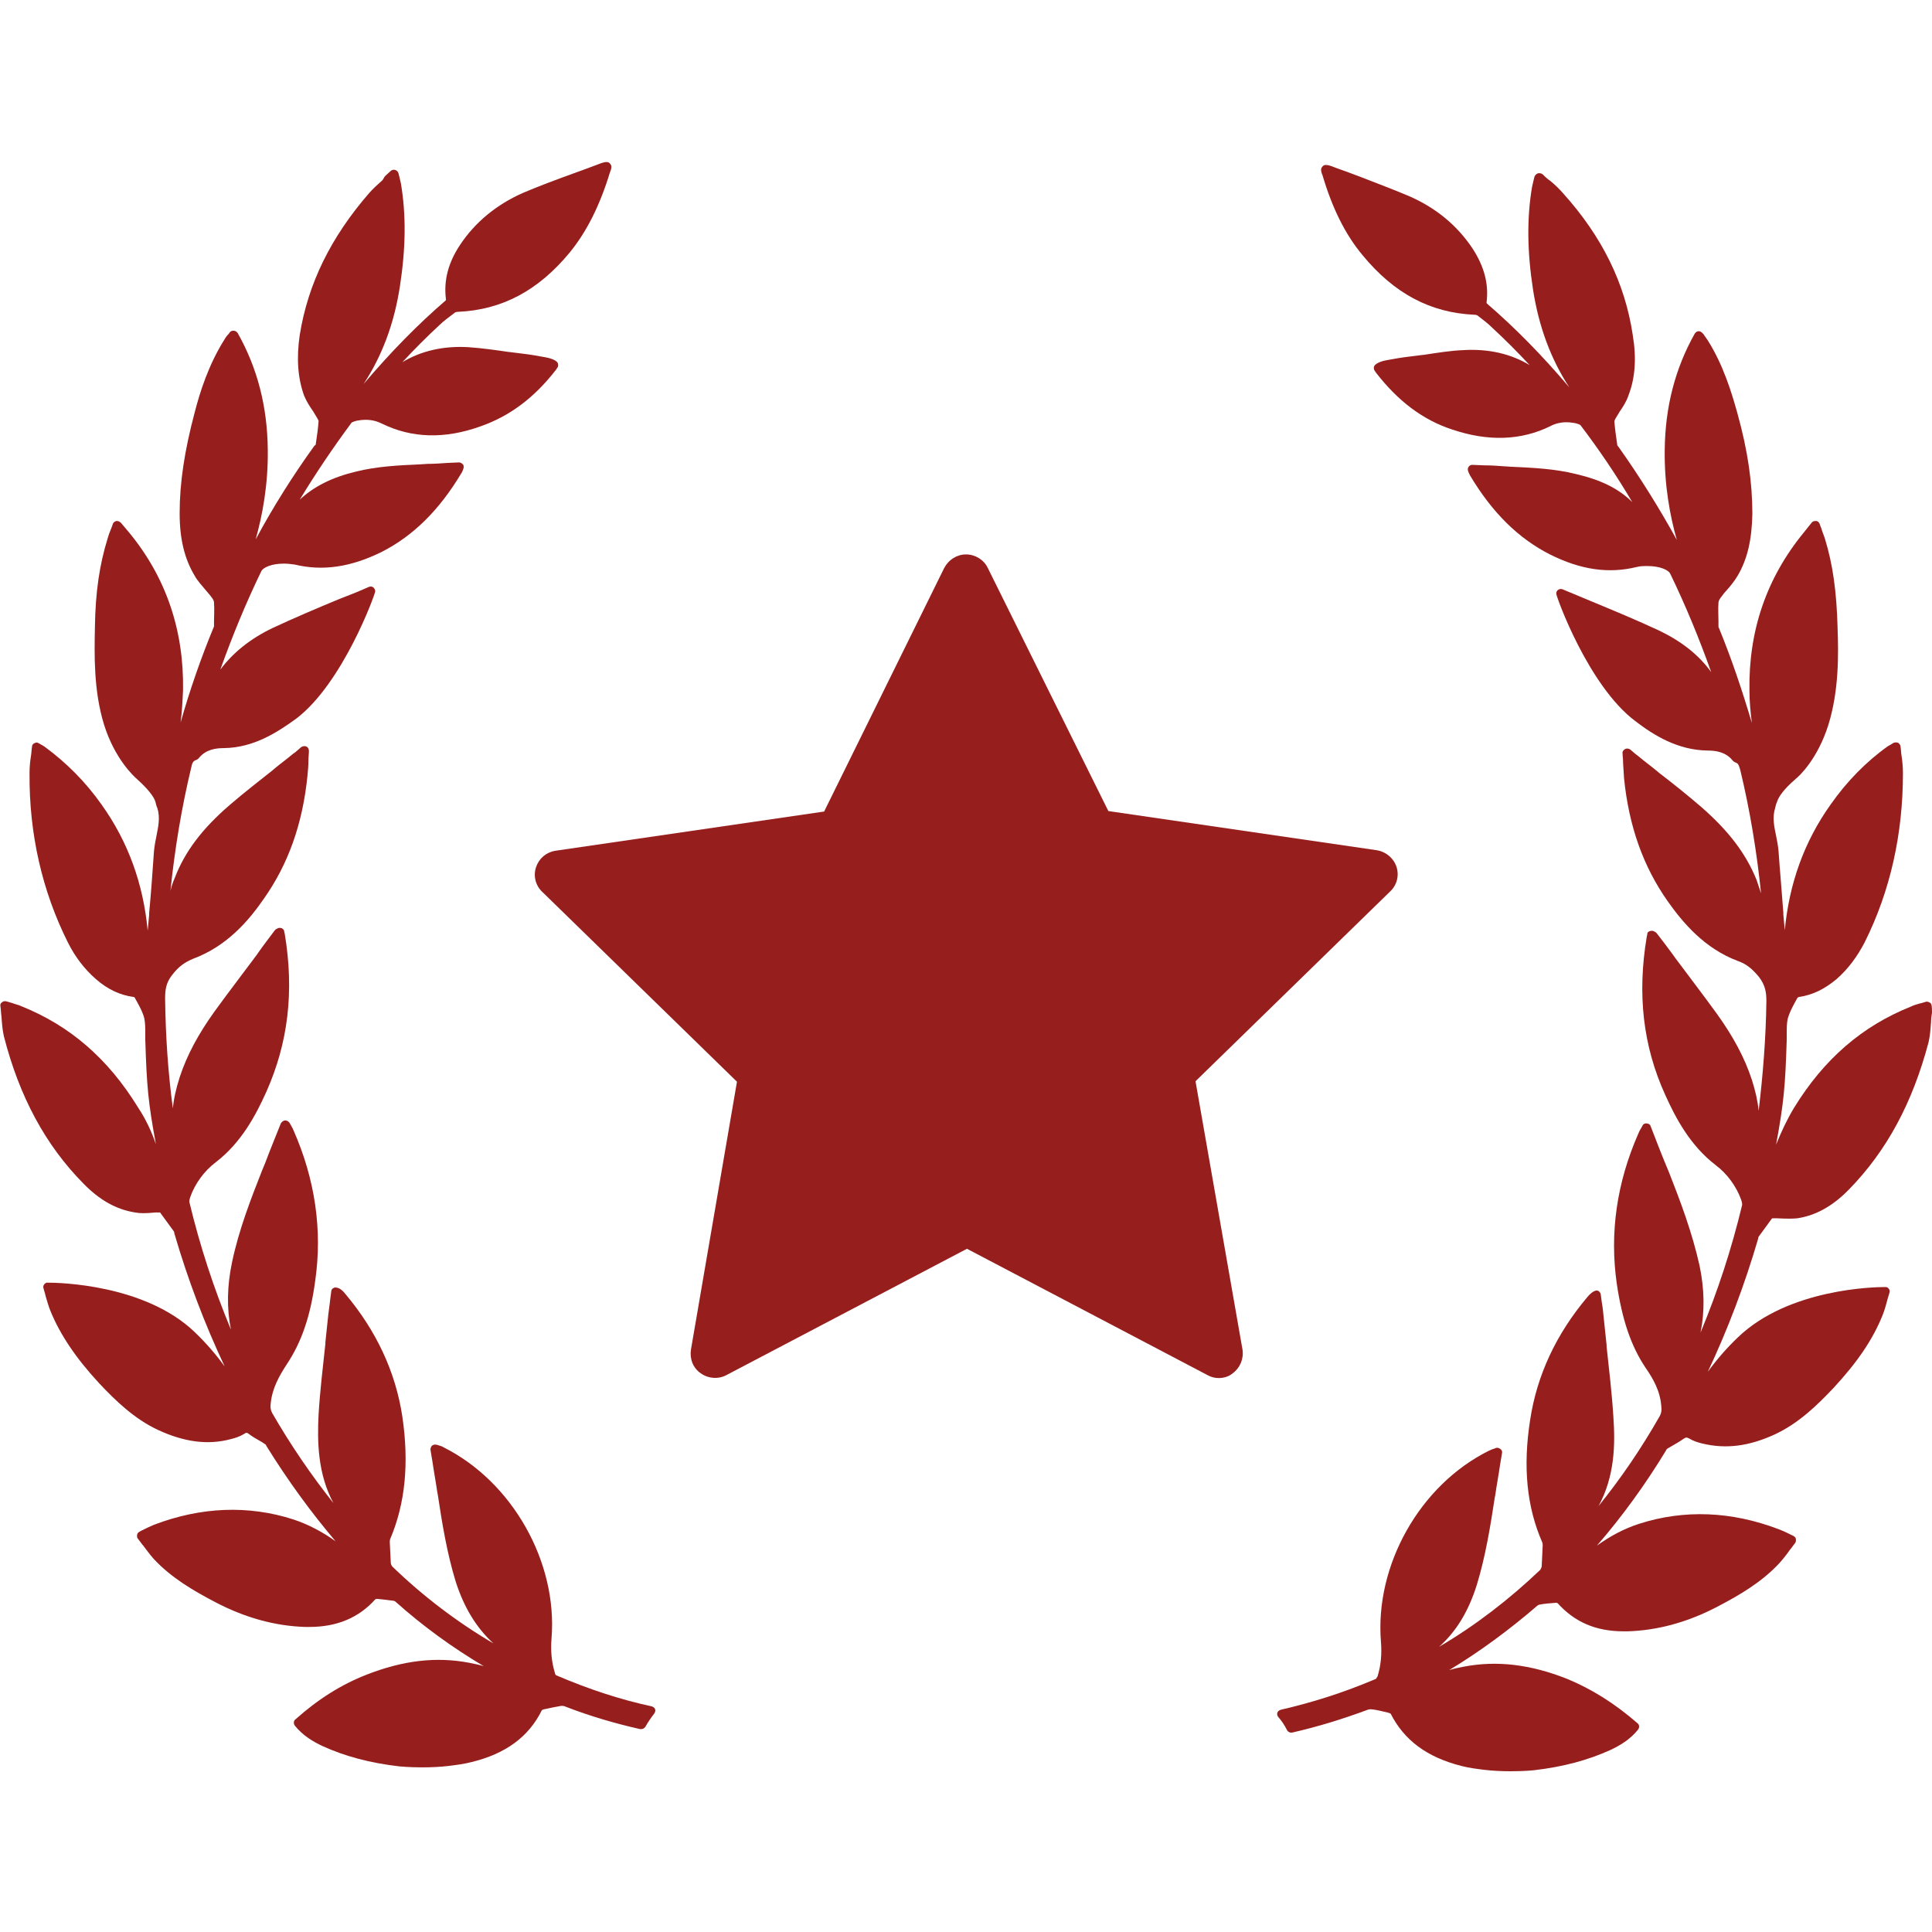 <?xml version="1.0" encoding="utf-8"?>
<!-- Generator: Adobe Illustrator 21.1.0, SVG Export Plug-In . SVG Version: 6.00 Build 0)  -->
<svg version="1.1" id="Capa_1" xmlns="http://www.w3.org/2000/svg" xmlns:xlink="http://www.w3.org/1999/xlink" x="0px" y="0px"
	 viewBox="0 0 399 399" style="enable-background:new 0 0 399 399;" xml:space="preserve">
<style type="text/css">
	.st0{fill:#961F1E;}
</style>
<g id="_x33_8-Award_symbol">
	<g>
		<path class="st0" d="M398.6,207.1c-0.3-0.2-0.6-0.3-0.9-0.2s-0.7,0.2-1,0.3h-0.1c-0.7,0.2-1.4,0.4-2,0.7
			c-10,4-17.9,10.8-24.1,20.9c-1.5,2.5-2.7,5.1-3.7,7.6c1.6-8.7,1.9-12,2.2-21.7c0-0.4,0-0.8,0-1.2c0-1.1,0-2.2,0.2-3.1
			c0.3-1.1,0.9-2.3,1.5-3.4c0.2-0.3,0.3-0.6,0.5-0.9c0-0.1,0.2-0.1,0.3-0.2c2.9-0.4,5.4-1.7,7.8-3.7c2.4-2.1,4.3-4.7,5.8-7.6
			c5.3-10.6,7.9-22.4,7.9-34.9c0-1.2-0.1-2.4-0.3-3.7c-0.1-0.6-0.1-1.2-0.2-1.8c0-0.3-0.2-0.6-0.5-0.8c-0.3-0.1-0.6-0.1-0.9,0
			c-0.2,0.1-0.3,0.2-0.5,0.3c-0.3,0.2-0.5,0.3-0.7,0.4c-4.5,3.2-8.5,7.3-11.8,12c-5.5,7.7-8.6,16.4-9.5,26c-0.1-1.1-0.2-2.1-0.3-3.2
			v-0.4c-0.3-4.2-0.7-8.5-1-12.8c-0.1-1.1-0.3-2.1-0.5-3.1c-0.4-1.9-0.8-3.8-0.2-5.7c0.1-0.4,0.2-0.9,0.4-1.3
			c0.3-1.1,1.6-2.8,3.7-4.6l0.1-0.1c0.8-0.6,4.6-4.2,6.8-11.2c2.2-7.1,2.1-14.6,1.9-20v-0.1c-0.2-7.5-1-13.1-2.6-18.3
			c-0.2-0.7-0.5-1.3-0.7-2c-0.1-0.4-0.3-0.7-0.4-1.1c-0.1-0.3-0.4-0.6-0.7-0.6h-0.2c-0.3,0-0.6,0.1-0.8,0.4l-1.6,2
			c-7.7,9.4-11.4,20.3-11.2,32.6c0,2.2,0.2,4.4,0.5,6.7c-2-6.7-4.2-13.3-6.8-19.6c-0.1-0.1-0.1-0.3-0.1-0.5v-0.9
			c0-1.2-0.1-2.5,0-3.8c0-0.2,0.1-0.6,0.4-1c0.4-0.5,0.8-1.1,1.3-1.6c0.8-0.9,1.6-1.9,2.2-2.9c2.1-3.5,3-7.6,3.1-12.9
			c0-6.3-0.9-12.9-3.1-20.8c-1.2-4.3-2.9-9.9-6.1-15c-0.2-0.3-0.5-0.7-0.7-1c-0.1-0.2-0.2-0.3-0.4-0.5c-0.2-0.2-0.4-0.4-0.8-0.4
			c-0.3,0-0.6,0.2-0.8,0.5c-4.1,7.3-6.1,15.2-6.2,24c-0.1,7.3,1.1,13.7,2.5,18.6c-3.7-6.7-7.7-13.1-12.1-19.3l-0.1-0.1
			c-0.1-0.1-0.1-0.2-0.1-0.2c-0.3-2-0.5-3.6-0.6-4.9c0,0,0-0.1,0.2-0.5c0.3-0.5,0.6-1,0.9-1.5c0.7-1,1.4-2.1,1.8-3.3
			c1.4-3.6,1.7-7.7,0.9-12.5c-1.6-10.7-6.3-20.3-14.4-29.3c-0.8-0.9-1.7-1.8-2.7-2.6l-0.3-0.2c-0.4-0.3-0.8-0.7-1.2-1.1
			c-0.3-0.2-0.6-0.3-1-0.2c-0.3,0.1-0.6,0.4-0.7,0.7l-0.2,0.8c-0.1,0.5-0.2,0.9-0.3,1.3c-1.1,6.5-1,13.4,0.2,21.2
			c1.2,7.7,3.7,14.4,7.5,20.2c-5.7-6.7-11.2-12.3-17-17.3c0,0-0.1-0.1-0.1-0.2c0.5-3.9-0.5-7.5-2.9-11.2c-3.2-4.8-7.6-8.4-13.1-10.8
			c-3.3-1.4-6.8-2.7-10.1-4c-1.6-0.6-3.2-1.2-4.9-1.8c-1.7-0.7-2.4-0.8-2.8-0.4c-0.5,0.5-0.4,0.9-0.2,1.6l0.1,0.2
			c2,6.8,4.7,12.3,8.3,16.6c6.5,7.9,14,11.9,23.1,12.3c0.3,0,0.6,0.1,0.7,0.2c1.3,1,2.2,1.7,3,2.5c2.6,2.4,5.2,5,7.7,7.7
			c-3.8-2.3-8.4-3.4-13.6-3.1c-2.8,0.1-5.7,0.6-8.4,1h-0.1c-0.8,0.1-1.6,0.2-2.4,0.3c-1.8,0.2-3.5,0.5-5.1,0.8
			c-0.6,0.1-2.1,0.5-2.5,1.2c-0.1,0.3-0.1,0.5,0,0.8c0.1,0.2,0.3,0.4,0.4,0.6c4.5,5.8,9.6,9.7,15.7,11.7c7.4,2.5,14.2,2.3,20.3-0.7
			c0.9-0.5,2.1-0.8,3.3-0.8c1,0,1.7,0.2,1.9,0.2c0.4,0.1,0.9,0.3,1,0.4c3.8,5,7.4,10.3,10.7,15.9c-2.8-2.8-6.5-4.6-11.6-5.8
			c-4.4-1.1-8.9-1.3-13.3-1.5l-1.5-0.1c-1.4-0.1-2.7-0.2-4.2-0.2l-2.4-0.1c-0.3,0-0.6,0.1-0.8,0.4c-0.2,0.3-0.2,0.6-0.1,0.9
			s0.3,0.7,0.4,0.9c4.6,7.7,10,13,16.5,16.3c6.4,3.2,12.1,4,17.9,2.6c0.7-0.2,1.5-0.2,2.3-0.2c2.5,0,4.2,0.8,4.6,1.5
			c3.2,6.6,6,13.4,8.5,20.4c-2.6-3.6-6.2-6.4-10.8-8.6c-4.5-2.1-9.3-4.1-13.9-6c-2-0.8-4-1.7-6-2.5c-0.3-0.1-0.6-0.1-0.9,0.1
			s-0.4,0.5-0.4,0.8c0,0.6,6.6,19,16.3,26.3c3.9,3,8.8,6,14.9,6.1c1.8,0,3.7,0.3,5.1,1.9c0.2,0.3,0.5,0.5,0.8,0.6
			c0.5,0.2,0.6,0.5,0.9,1.5c2,8.3,3.4,16.8,4.3,25.5c-0.3-0.9-0.6-1.8-0.9-2.7c-2.2-5.5-5.8-10.2-11.4-15.1
			c-2.9-2.5-5.9-4.9-8.9-7.2l-0.1-0.1c-1.3-1.1-2.7-2.1-4-3.2c-0.3-0.2-0.5-0.4-0.9-0.7l-0.8-0.7c-0.3-0.2-0.7-0.3-1.1-0.1
			c-0.3,0.2-0.6,0.5-0.5,0.9c0,0.6,0.1,1.1,0.1,1.7v0.2c0.1,1.1,0.1,2.1,0.2,3.2c1,10,4,18.3,9,25.4c3.1,4.4,7.6,9.8,14.6,12.4
			c1.7,0.6,2.9,1.6,4.3,3.3c1.2,1.6,1.5,3,1.5,4.9c-0.1,7.6-0.7,15.2-1.6,22.7c-0.2-2.1-0.7-4.2-1.4-6.4c-1.5-4.6-3.9-9-7.2-13.6
			c-2.9-4-5.9-7.9-8.8-11.8l-0.2-0.3c-1.1-1.5-2.3-3.1-3.4-4.5c-0.2-0.3-0.5-0.4-0.7-0.5s-0.5-0.1-0.8,0s-0.5,0.3-0.5,0.6v0.1
			c0,0.1-0.1,0.3-0.1,0.4c-2,11.9-0.8,22.6,3.8,32.7c2.2,4.9,5.2,10.5,10.4,14.5c2.4,1.8,4.3,4.4,5.3,7.2c0.2,0.6,0.2,0.9,0.2,1
			c-2.2,9.2-5.1,18-8.6,26.4c0.9-4.4,0.8-9-0.2-13.8c-1.5-6.8-4-13.4-6.2-19l-0.7-1.7c-1.1-2.6-2.1-5.3-3.2-8.1
			c-0.1-0.4-0.5-0.6-0.9-0.6s-0.7,0.2-0.8,0.5l-0.4,0.7c-0.2,0.3-0.3,0.6-0.4,0.8c-4.5,10.2-6,20.6-4.5,31.1
			c1.1,7.4,2.9,12.8,5.9,17.3c1.6,2.3,3.1,4.9,3.3,8.1c0.1,0.8,0,1.3-0.3,1.9c-3.8,6.7-8.1,13-12.8,18.8c0,0,0-0.1,0.1-0.1
			c3.4-6.2,3.5-12.8,3.1-18.5c-0.3-4.9-0.9-9.8-1.4-14.5v-0.3c-0.2-1.9-0.4-3.8-0.6-5.7c-0.1-1.1-0.2-2.1-0.4-3.2l-0.2-1.5
			c0-0.3-0.2-0.6-0.5-0.8c-0.5-0.3-1.4,0.2-2.3,1.3c-6.4,7.6-10.4,16.1-11.8,25.4c-1.5,9.6-0.7,17.9,2.5,25.2
			c0.1,0.2,0.1,0.6,0.1,0.7l-0.2,4.2c0,0.3-0.2,0.6-0.3,0.8c-6.4,6.1-13.4,11.5-20.9,15.9c3.6-3.2,6.1-7.4,7.8-12.8
			c1.8-5.9,2.8-12.1,3.7-18l0.1-0.5c0.3-2.1,0.7-4.2,1-6.3l0.4-2.4c0.1-0.4-0.1-0.7-0.4-0.9c-0.3-0.2-0.7-0.3-1-0.1l-0.3,0.1
			c-0.4,0.1-0.7,0.3-1,0.4c-14.3,7.1-23.6,23.7-22.3,39.5c0.2,2.5,0,4.8-0.7,7.1c-0.1,0.2-0.3,0.4-0.3,0.5
			c-6.8,2.9-13.2,4.9-19.7,6.4c-0.3,0.1-0.6,0.3-0.7,0.6c-0.1,0.3,0,0.7,0.2,0.9c0.7,0.8,1.3,1.7,1.8,2.7c0.2,0.4,0.7,0.6,1.1,0.5
			c5.3-1.2,10.4-2.8,15.3-4.6c0.4-0.2,0.7-0.2,1-0.2c1.1,0.1,2.2,0.4,3.5,0.7c0.3,0.1,0.5,0.2,0.5,0.2c2.8,5.5,7.5,9,14.6,10.8
			c1.5,0.4,3.1,0.6,4.7,0.8c1.7,0.2,3.5,0.3,5.5,0.3c2.8,0,4.7-0.2,4.7-0.2c6.1-0.7,11.3-2.1,15.9-4.2c1.9-0.9,4-2.1,5.7-4.2
			c0.3-0.4,0.3-1-0.1-1.3c-4.7-4.1-9.5-7.1-14.6-9.2c-7.6-3-14.5-3.8-21.3-2.5c-1,0.2-2,0.4-3,0.7c6.3-3.8,12.4-8.3,18.2-13.3
			c0.1-0.1,0.3-0.2,0.4-0.2c0.9-0.2,2.2-0.3,3.5-0.4c0.1,0,0.3,0.1,0.3,0.1c3.5,3.9,7.9,5.8,13.6,5.8c0.3,0,0.6,0,0.9,0
			c6.2-0.2,12.4-1.9,18.5-5.1c4.4-2.3,9.1-5,12.8-9c0.8-0.9,1.6-1.9,2.2-2.8l0.1-0.1c0.3-0.4,0.6-0.8,0.9-1.2
			c0.2-0.2,0.2-0.5,0.2-0.8s-0.2-0.5-0.5-0.7c-0.1,0-1.7-0.9-3.1-1.4c-9.7-3.7-19.5-4.1-28.8-1.1c-3.1,1-5.9,2.5-8.7,4.5
			c5.2-6,10-12.6,14.3-19.7c0-0.1,0.2-0.3,0.2-0.3c0.4-0.2,0.8-0.5,1.2-0.7c0.7-0.4,1.4-0.8,2.1-1.3c0.6-0.4,0.7-0.4,1.3-0.1
			c0.8,0.5,1.8,0.8,2.6,1c4.9,1.2,9.7,0.6,15.1-1.9c4.9-2.3,8.7-6,12.1-9.6c4.9-5.3,8.1-10,10.1-15c0.4-1,0.7-2.1,1-3.2
			c0.1-0.5,0.3-0.9,0.4-1.4c0.2-0.5-0.1-1-0.6-1.2h-0.4c-2,0-19.8,0.3-30.3,10.4c-2.3,2.2-4.3,4.5-6.2,7.1
			c4.1-8.7,7.6-17.9,10.4-27.5v-0.1c0-0.1,0.1-0.3,0.1-0.3l2.7-3.7c0.1-0.1,0.1-0.1,0.3-0.1c0.1,0,0.1,0,0.2,0h0.6
			c2,0.1,3.2,0.1,4.2,0c3.9-0.6,7.4-2.6,10.7-6c7.8-8,13.1-17.9,16.4-30.4c0.3-1.3,0.4-2.7,0.5-4.1c0-0.6,0.1-1.3,0.2-2
			C399,207.6,398.9,207.3,398.6,207.1z"/>
		<path class="st0" d="M134.6,352.4c-6.5-1.4-12.9-3.5-19.7-6.4c-0.1,0-0.3-0.3-0.3-0.5c-0.7-2.3-0.9-4.6-0.7-7.1
			c1.3-15.8-8.1-32.4-22.3-39.5c-0.3-0.2-0.6-0.3-1-0.4l-0.3-0.1c-0.3-0.1-0.7-0.1-1,0.1s-0.4,0.6-0.4,0.9l0.4,2.4
			c0.3,2.1,0.7,4.2,1,6.3l0.1,0.5c0.9,6,1.9,12.1,3.7,18c1.7,5.3,4.2,9.5,7.8,12.8c-7.5-4.4-14.6-9.8-20.9-15.9
			c-0.1-0.1-0.3-0.5-0.3-0.8l-0.2-4.2c0-0.1,0-0.5,0.1-0.7c3.1-7.3,3.9-15.6,2.5-25.2c-1.4-9.3-5.4-17.8-11.8-25.4
			c-0.7-0.9-1.4-1.3-2-1.3c-0.1,0-0.3,0-0.4,0.1c-0.3,0.1-0.5,0.4-0.5,0.8l-0.2,1.5c-0.1,1.1-0.3,2.2-0.4,3.2
			c-0.2,1.9-0.4,3.8-0.6,5.7v0.3c-0.5,4.7-1.1,9.6-1.4,14.5c-0.3,5.7-0.2,12.4,3.1,18.5c0,0,0,0.1,0.1,0.1
			c-4.7-5.9-9-12.2-12.8-18.8c-0.3-0.6-0.4-1.1-0.3-1.9c0.3-3.2,1.8-5.8,3.3-8.1c3-4.5,4.9-9.8,5.9-17.3c1.5-10.4,0-20.9-4.5-31.1
			c-0.1-0.3-0.3-0.6-0.4-0.8l-0.4-0.7c-0.2-0.3-0.5-0.5-0.9-0.5s-0.7,0.3-0.9,0.6c-1.1,2.8-2.2,5.4-3.2,8.1l-0.7,1.7
			c-2.2,5.6-4.8,12.2-6.2,19c-1,4.8-1.1,9.4-0.2,13.8c-3.5-8.4-6.4-17.2-8.6-26.4c0-0.1,0-0.4,0.2-1c1-2.8,2.9-5.4,5.3-7.2
			c5.2-4,8.2-9.6,10.4-14.5c4.5-10.1,5.8-20.7,3.8-32.7c0-0.1-0.1-0.2-0.1-0.4v-0.1c-0.1-0.3-0.3-0.5-0.5-0.6
			c-0.3-0.1-0.6-0.1-0.8,0s-0.5,0.2-0.7,0.5c-1.1,1.5-2.3,3-3.4,4.6l-0.2,0.3c-2.9,3.9-5.9,7.8-8.8,11.8c-3.3,4.6-5.7,9-7.2,13.6
			c-0.7,2.2-1.2,4.3-1.4,6.4c-1-7.4-1.5-15-1.6-22.7c0-1.8,0.2-3.3,1.5-4.9c1.3-1.7,2.6-2.6,4.3-3.3c7-2.6,11.5-7.9,14.6-12.4
			c5-7.1,8-15.4,9-25.4c0.1-1,0.2-2.1,0.2-3.2v-0.2c0-0.5,0.1-1.1,0.1-1.7c0-0.4-0.2-0.8-0.5-0.9c-0.3-0.2-0.8-0.1-1.1,0.1l-0.8,0.7
			c-0.3,0.3-0.6,0.5-0.9,0.7c-1.3,1.1-2.7,2.1-4,3.2l-0.1,0.1c-2.9,2.3-6,4.7-8.9,7.2c-5.6,4.8-9.3,9.6-11.4,15.1
			c-0.4,0.9-0.7,1.8-0.9,2.7c0.9-8.7,2.3-17.2,4.3-25.5c0.2-1,0.4-1.3,0.9-1.5c0.3-0.1,0.6-0.3,0.8-0.6c1.4-1.6,3.3-1.9,5.1-1.9
			c6.1-0.1,10.9-3.2,14.9-6.1c9.6-7.3,16.3-25.7,16.3-26.3c0-0.3-0.2-0.6-0.4-0.8c-0.3-0.2-0.6-0.2-0.9-0.1c-2,0.9-4,1.7-6.1,2.5
			c-4.6,1.9-9.3,3.9-13.8,6c-4.6,2.2-8.2,5.1-10.8,8.6c2.5-7,5.3-13.8,8.5-20.4c0.4-0.7,2.1-1.5,4.6-1.5c0.8,0,1.6,0.1,2.3,0.2
			c5.8,1.4,11.6,0.5,17.9-2.6c6.5-3.3,11.9-8.6,16.5-16.3c0.1-0.1,0.3-0.6,0.4-0.9s0.1-0.7-0.1-0.9c-0.2-0.2-0.5-0.4-0.8-0.4l0,0
			l-2.3,0.1c-1.4,0.1-2.8,0.2-4.2,0.2l-1.5,0.1c-4.4,0.2-8.9,0.4-13.3,1.5c-5,1.2-8.7,3.1-11.6,5.8c3.4-5.6,7-10.9,10.7-15.9
			c0.1-0.1,0.6-0.3,1-0.4c0.2,0,0.9-0.2,1.9-0.2c1.3,0,2.4,0.3,3.4,0.8c6.1,3,12.9,3.2,20.2,0.6c6.1-2.1,11.2-5.9,15.7-11.7
			c0.1-0.2,0.3-0.4,0.4-0.6s0.1-0.5,0-0.8c-0.3-0.7-1.9-1.1-2.5-1.2c-1.6-0.3-3.3-0.6-5.1-0.8c-0.8-0.1-1.6-0.2-2.4-0.3h-0.1
			c-2.7-0.4-5.5-0.8-8.4-1c-5.2-0.3-9.8,0.8-13.6,3.1c2.5-2.7,5.1-5.3,7.7-7.7c0.8-0.8,1.8-1.5,3.1-2.5c0.1-0.1,0.4-0.2,0.7-0.2
			c9.1-0.4,16.6-4.4,23.1-12.3c3.5-4.3,6.2-9.7,8.3-16.6l0.1-0.2c0.2-0.7,0.3-1.1-0.2-1.6c-0.4-0.4-1.1-0.3-2.8,0.4
			c-1.6,0.6-3.2,1.2-4.9,1.8c-3.3,1.2-6.8,2.5-10.1,3.9c-5.5,2.4-10,6.1-13.1,10.8c-2.4,3.6-3.4,7.3-2.9,11.2c0,0,0,0.1,0,0.2
			c-5.8,5-11.3,10.6-17,17.3c3.8-5.8,6.3-12.4,7.5-20.2s1.3-14.7,0.2-21.2c-0.1-0.4-0.2-0.8-0.3-1.3l-0.2-0.8
			c-0.1-0.3-0.3-0.6-0.7-0.7c-0.3-0.1-0.7,0-0.9,0.2c-0.4,0.4-0.8,0.7-1.2,1.1L79,37.2c-1,0.9-1.9,1.7-2.7,2.6
			c-8,9.2-12.7,18.8-14.4,29.4c-0.7,4.8-0.4,8.9,0.9,12.5c0.5,1.2,1.2,2.3,1.9,3.3c0.3,0.5,0.6,1,0.9,1.5c0.2,0.4,0.2,0.5,0.2,0.4
			c-0.1,1.4-0.3,3-0.6,4.9c0,0,0,0.1-0.2,0.2l-0.1,0.1c-4.4,6.1-8.5,12.6-12.1,19.3c1.4-5,2.6-11.3,2.5-18.6
			c-0.1-8.8-2.1-16.7-6.2-24c-0.2-0.3-0.5-0.5-0.9-0.5c-0.3,0-0.6,0.1-0.8,0.4c-0.1,0.2-0.2,0.3-0.4,0.5c-0.3,0.3-0.5,0.7-0.7,1
			c-3.2,5.1-5,10.7-6.1,15c-2.1,7.9-3.1,14.5-3.1,20.8c0,5.3,1,9.4,3.1,12.9c0.6,1.1,1.5,2,2.3,3c0.4,0.5,0.9,1,1.3,1.6
			c0.3,0.4,0.4,0.7,0.4,1c0.1,1.3,0,2.6,0,3.8v0.9c0,0.1,0,0.3-0.1,0.4c-2.6,6.3-4.9,12.9-6.8,19.6c0.3-2.3,0.4-4.5,0.5-6.7
			c0.2-12.3-3.5-23.3-11.2-32.6L25,108c-0.2-0.2-0.5-0.4-0.8-0.4H24c-0.3,0.1-0.6,0.3-0.7,0.6c-0.1,0.4-0.3,0.8-0.4,1.1
			c-0.3,0.7-0.5,1.3-0.7,2c-1.6,5.2-2.5,10.8-2.6,18.3v0.1c-0.1,5.4-0.3,12.9,1.9,20c2.2,7,6.1,10.6,6.8,11.2l0.1,0.1
			c2,1.8,3.4,3.5,3.7,4.6c0.1,0.4,0.2,0.9,0.4,1.3c0.6,1.9,0.2,3.8-0.2,5.8c-0.2,1-0.4,2-0.5,3.1c-0.3,4.3-0.6,8.6-1,12.8v0.4
			c-0.1,1.1-0.2,2.1-0.3,3.2c-0.9-9.6-4-18.3-9.5-26c-3.3-4.7-7.3-8.7-11.8-12c-0.2-0.1-0.4-0.3-0.7-0.4c-0.1-0.1-0.3-0.2-0.5-0.3
			c-0.3-0.2-0.6-0.2-0.9,0c-0.3,0.1-0.5,0.4-0.5,0.8c-0.1,0.6-0.1,1.2-0.2,1.8c-0.2,1.2-0.3,2.4-0.3,3.6C6,172.2,8.7,184,14,194.6
			c1.5,3,3.4,5.5,5.8,7.6s4.9,3.3,7.8,3.7c0.1,0,0.2,0.1,0.2,0.1c0.2,0.3,0.3,0.6,0.5,0.9c0.6,1.1,1.2,2.2,1.5,3.4
			c0.2,1,0.2,2,0.2,3.1c0,0.4,0,0.8,0,1.2c0.3,9.7,0.6,13.1,2.2,21.7c-0.9-2.6-2.1-5.2-3.7-7.6c-6.2-10.1-14.1-16.9-24.1-20.9
			c-0.6-0.3-1.3-0.4-2-0.7H2.3c-0.3-0.1-0.6-0.2-1-0.3c-0.3-0.1-0.7,0-0.9,0.2c-0.3,0.2-0.4,0.5-0.3,0.9c0.1,0.7,0.1,1.4,0.2,2
			c0.1,1.4,0.2,2.8,0.5,4.1c3.2,12.5,8.6,22.5,16.4,30.4c3.3,3.4,6.8,5.4,10.7,6c1,0.2,2.2,0.2,4.2,0h0.6c0.1,0,0.2,0,0.2,0
			c0.2,0,0.2,0,0.3,0.2l2.7,3.7c0,0,0.1,0.2,0.1,0.3v0.1c2.8,9.6,6.3,18.8,10.4,27.5c-1.9-2.6-3.9-4.9-6.2-7.1
			C29.9,265.2,12,264.9,10,264.9H9.8H9.6c-0.5,0.2-0.8,0.7-0.6,1.2c0.1,0.5,0.3,0.9,0.4,1.5c0.3,1,0.6,2.1,1,3.1
			c2,4.9,5.2,9.7,10.1,15c3.4,3.6,7.2,7.3,12.1,9.6c5.4,2.5,10.3,3.2,15.1,1.9c0.8-0.2,1.8-0.5,2.6-1c0.6-0.4,0.7-0.4,1.3,0.1
			c0.7,0.5,1.4,0.9,2.1,1.3c0.4,0.2,0.8,0.5,1.1,0.7c0.1,0,0.2,0.3,0.2,0.3c4.4,7.1,9.2,13.7,14.3,19.7c-2.8-2-5.7-3.5-8.7-4.5
			c-9.3-3-19.1-2.6-28.8,1.1c-1.4,0.6-3,1.4-3.1,1.5c-0.2,0.1-0.4,0.4-0.4,0.7c0,0.3,0,0.5,0.2,0.7c0.3,0.4,0.6,0.8,0.9,1.2l0.1,0.1
			c0.7,0.9,1.4,1.9,2.2,2.8c3.7,4,8.4,6.7,12.8,9c6.1,3.2,12.3,4.9,18.5,5.1c0.3,0,0.6,0,0.9,0c5.7,0,10.2-1.9,13.6-5.7
			c0,0,0.2-0.1,0.3-0.1c1.3,0.1,2.6,0.3,3.5,0.4c0.1,0,0.3,0.1,0.4,0.2c5.7,5.1,11.8,9.5,18.2,13.3c-1-0.3-2-0.5-3-0.7
			c-6.8-1.3-13.7-0.5-21.3,2.5c-5.1,2-9.9,5-14.6,9.2c-0.4,0.3-0.4,0.9-0.1,1.3c1.7,2.1,3.8,3.3,5.7,4.2c4.6,2.1,9.8,3.5,15.9,4.2
			c0,0,2,0.2,4.7,0.2c2,0,3.8-0.1,5.5-0.3c1.6-0.2,3.2-0.4,4.7-0.8c7-1.7,11.8-5.2,14.5-10.7c0,0,0.3-0.2,0.5-0.2
			c1.3-0.3,2.4-0.5,3.5-0.7c0.3,0,0.6,0,1,0.2c4.9,1.9,10,3.4,15.3,4.6c0.1,0,0.2,0,0.2,0c0.4,0,0.7-0.2,0.9-0.5
			c0.5-0.9,1.1-1.8,1.8-2.7c0.2-0.3,0.3-0.6,0.2-0.9C135.2,352.7,134.9,352.5,134.6,352.4z"/>
	</g>
	<path class="st0" d="M246.9,223.3l40.2-39.2c1.4-1.3,1.9-3.3,1.3-5.1s-2.2-3.1-4-3.4l-55.5-8.1L204,117.3c-0.8-1.7-2.6-2.8-4.5-2.8
		s-3.6,1.1-4.5,2.8l-24.8,50.3l-55.5,8.1c-1.9,0.3-3.4,1.6-4,3.4c-0.6,1.8-0.1,3.8,1.3,5.1l40.2,39.2l-9.5,55.3
		c-0.3,1.9,0.4,3.8,2,4.9c1.5,1.1,3.6,1.3,5.3,0.4l49.7-26.1l49.7,26.1c0.7,0.4,1.5,0.6,2.3,0.6c1,0,2.1-0.3,2.9-1
		c1.5-1.1,2.3-3,2-4.9L246.9,223.3z"/>
</g>
</svg>
